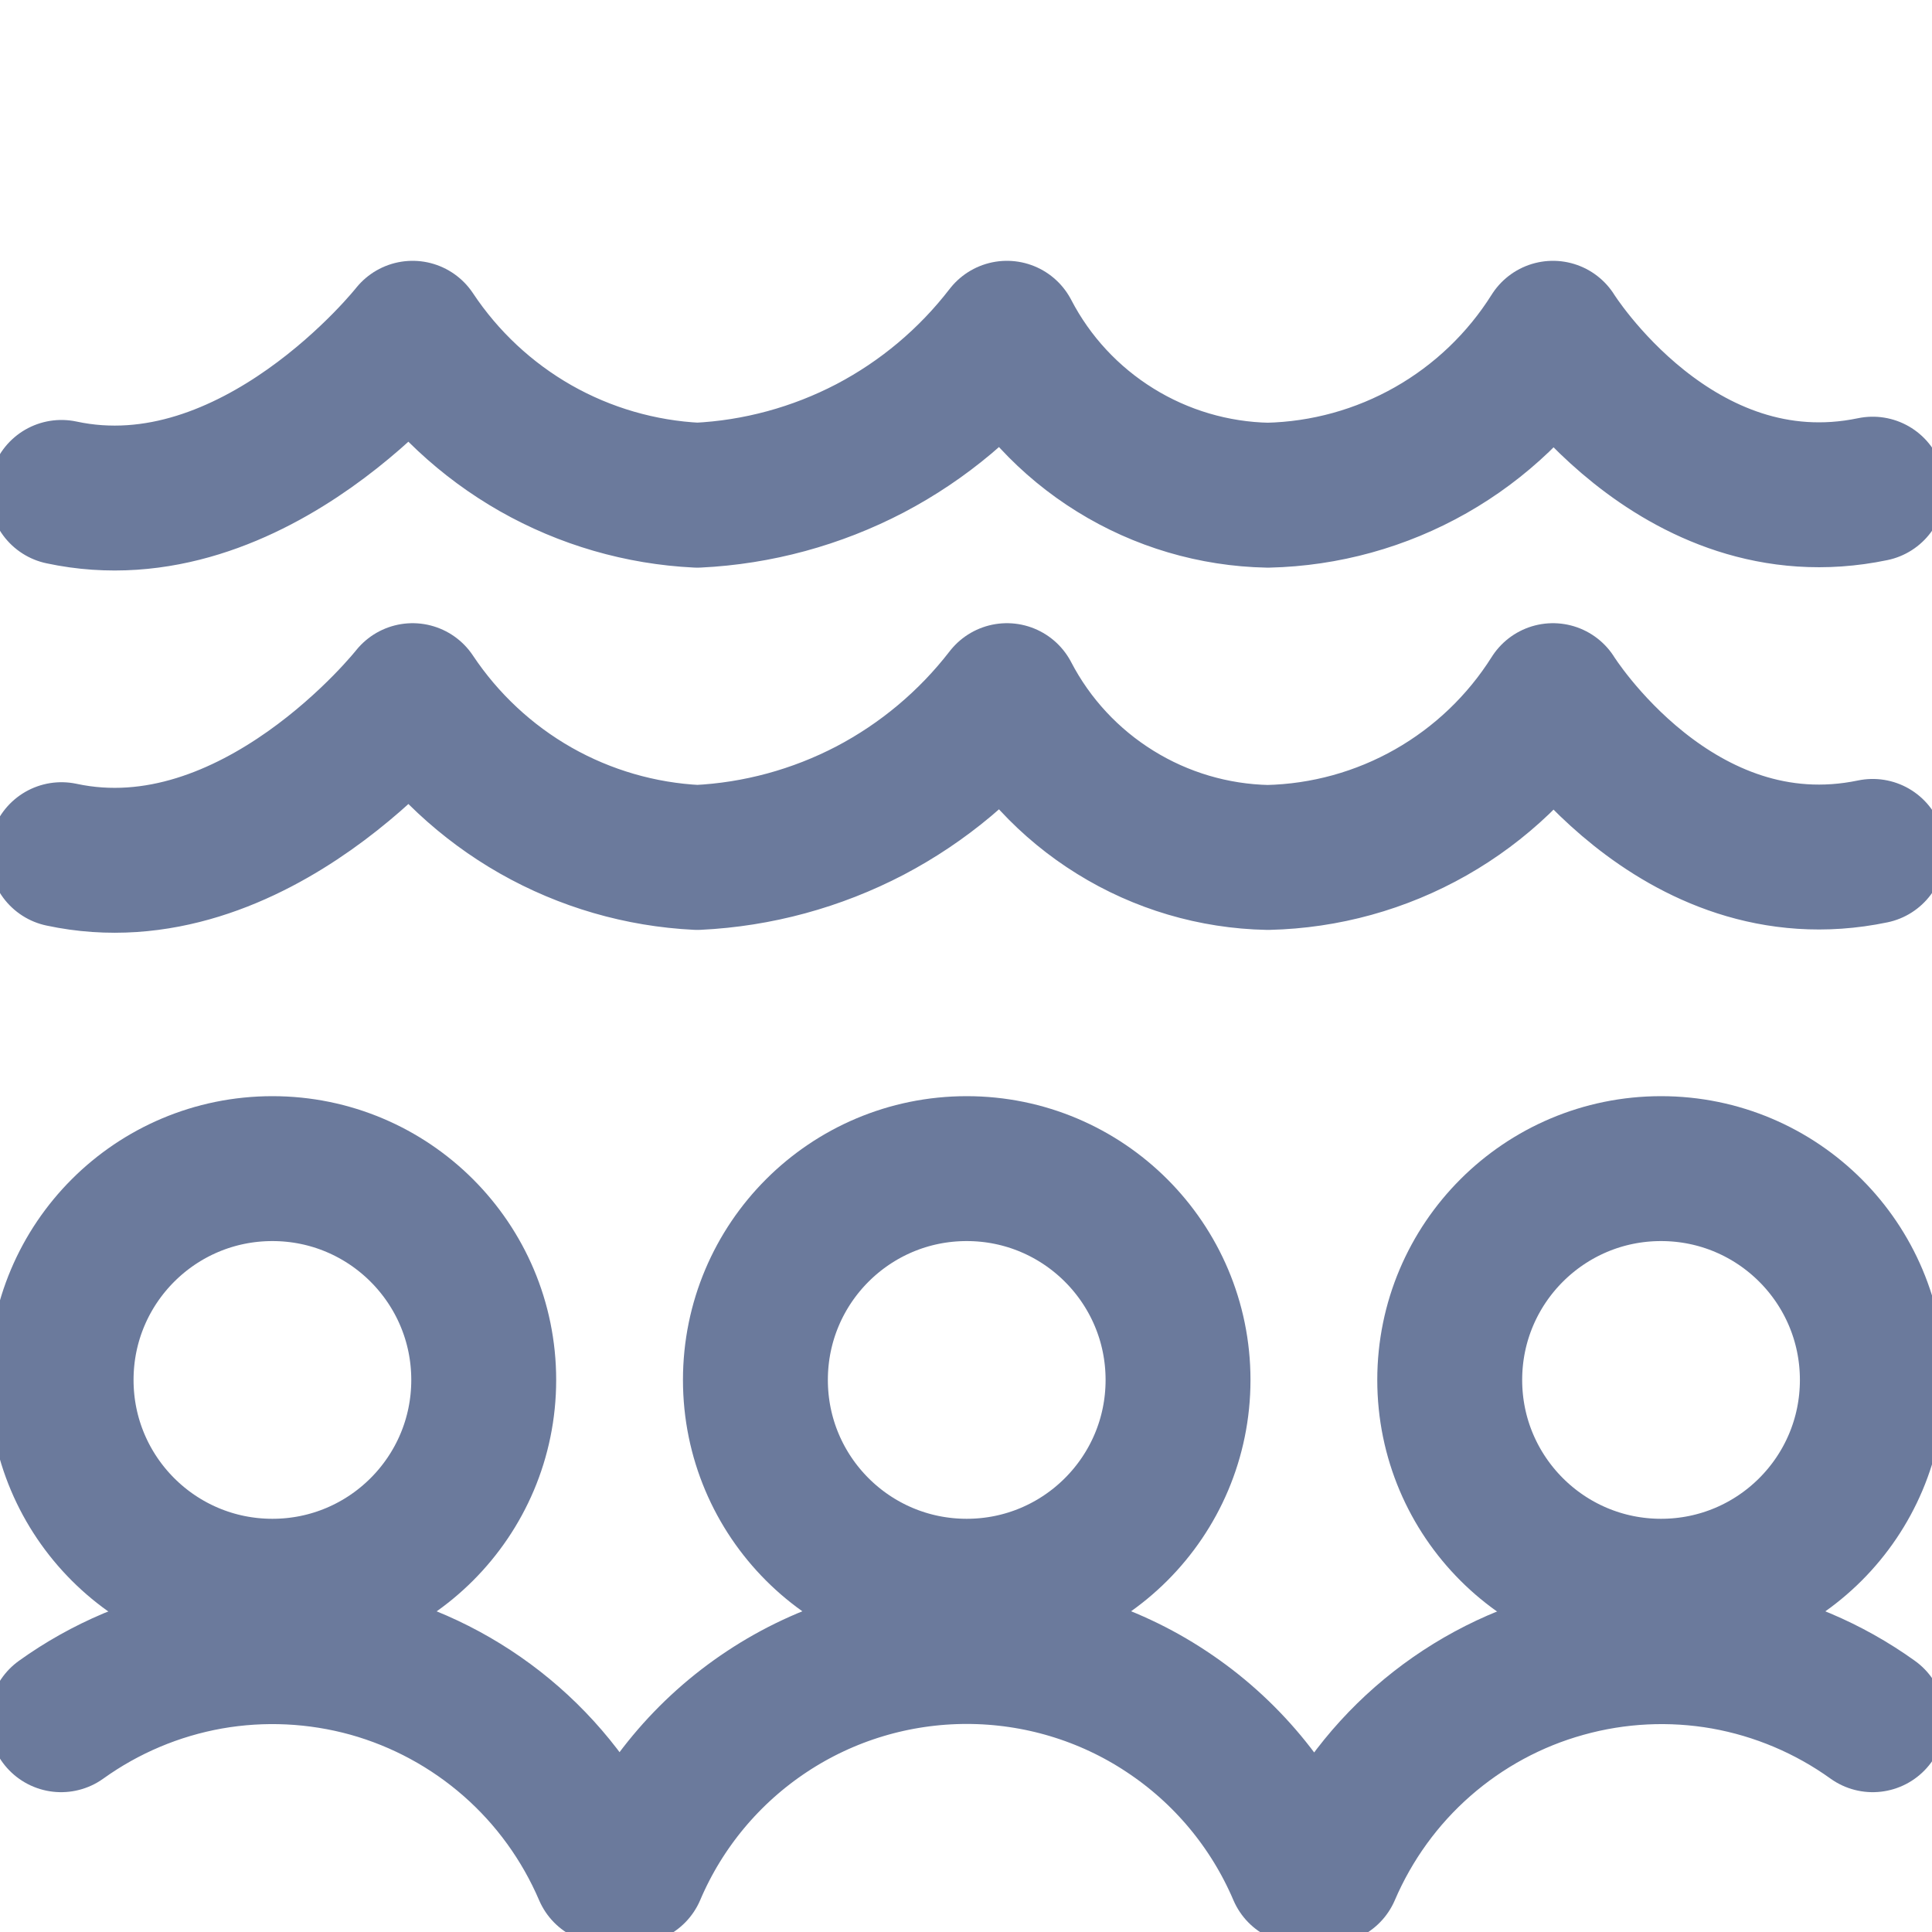 <svg width="16" height="16" viewBox="0 0 16 16" fill="none" xmlns="http://www.w3.org/2000/svg">
<g clip-path="url(#clip0)">
<path d="M15.509 7.051C13.875 7.391 12.861 5.761 12.861 5.761C12.609 6.161 12.261 6.494 11.849 6.728C11.437 6.962 10.974 7.09 10.5 7.101C10.053 7.092 9.616 6.963 9.236 6.727C8.855 6.491 8.545 6.157 8.339 5.761V5.761C8.034 6.156 7.647 6.481 7.205 6.713C6.762 6.944 6.274 7.077 5.775 7.101C5.305 7.078 4.846 6.945 4.436 6.712C4.027 6.479 3.678 6.153 3.417 5.761V5.761C3.417 5.761 2.108 7.421 0.509 7.078" stroke="#6B7A9C" stroke-width="1.2" stroke-linecap="round" stroke-linejoin="round"/>
<path d="M15.509 4.051C13.875 4.391 12.861 2.76 12.861 2.76C12.609 3.161 12.261 3.494 11.849 3.728C11.437 3.962 10.974 4.09 10.5 4.101C10.053 4.092 9.616 3.963 9.236 3.727C8.855 3.491 8.545 3.157 8.339 2.76C8.034 3.156 7.647 3.481 7.205 3.713C6.762 3.944 6.274 4.077 5.775 4.101C5.305 4.078 4.846 3.945 4.436 3.712C4.027 3.479 3.678 3.153 3.417 2.76C3.417 2.76 2.108 4.421 0.509 4.078" stroke="#6B7A9C" stroke-width="1.2" stroke-linecap="round" stroke-linejoin="round"/>
<path d="M2.256 13.178C3.222 13.178 4.006 12.395 4.006 11.428C4.006 10.461 3.222 9.678 2.256 9.678C1.289 9.678 0.506 10.461 0.506 11.428C0.506 12.395 1.289 13.178 2.256 13.178Z" stroke="#6B7A9C" stroke-width="1.2" stroke-linecap="round" stroke-linejoin="round"/>
<path d="M13.756 13.178C14.723 13.178 15.506 12.395 15.506 11.428C15.506 10.461 14.723 9.678 13.756 9.678C12.79 9.678 12.006 10.461 12.006 11.428C12.006 12.395 12.79 13.178 13.756 13.178Z" stroke="#6B7A9C" stroke-width="1.2" stroke-linecap="round" stroke-linejoin="round"/>
<path d="M8.006 13.178C8.972 13.178 9.756 12.395 9.756 11.428C9.756 10.461 8.972 9.678 8.006 9.678C7.039 9.678 6.256 10.461 6.256 11.428C6.256 12.395 7.039 13.178 8.006 13.178Z" stroke="#6B7A9C" stroke-width="1.2" stroke-linecap="round" stroke-linejoin="round"/>
<path d="M0.506 14.242C0.871 13.98 1.29 13.803 1.733 13.724C2.175 13.646 2.63 13.668 3.063 13.788C3.496 13.909 3.896 14.126 4.234 14.422C4.572 14.718 4.839 15.087 5.016 15.5H5.247C5.477 14.959 5.862 14.498 6.352 14.174C6.843 13.849 7.418 13.677 8.006 13.677C8.594 13.677 9.17 13.849 9.66 14.174C10.151 14.498 10.535 14.959 10.766 15.5H11C11.177 15.087 11.444 14.718 11.782 14.422C12.12 14.126 12.52 13.909 12.953 13.789C13.386 13.668 13.84 13.646 14.283 13.724C14.725 13.803 15.144 13.98 15.509 14.242" stroke="#6B7A9C" stroke-width="1.2" stroke-linecap="round" stroke-linejoin="round"/>
</g>
<defs>
<clipPath id="clip0">
<rect width="16" height="16" fill="white"/>
</clipPath>
</defs>
</svg>
